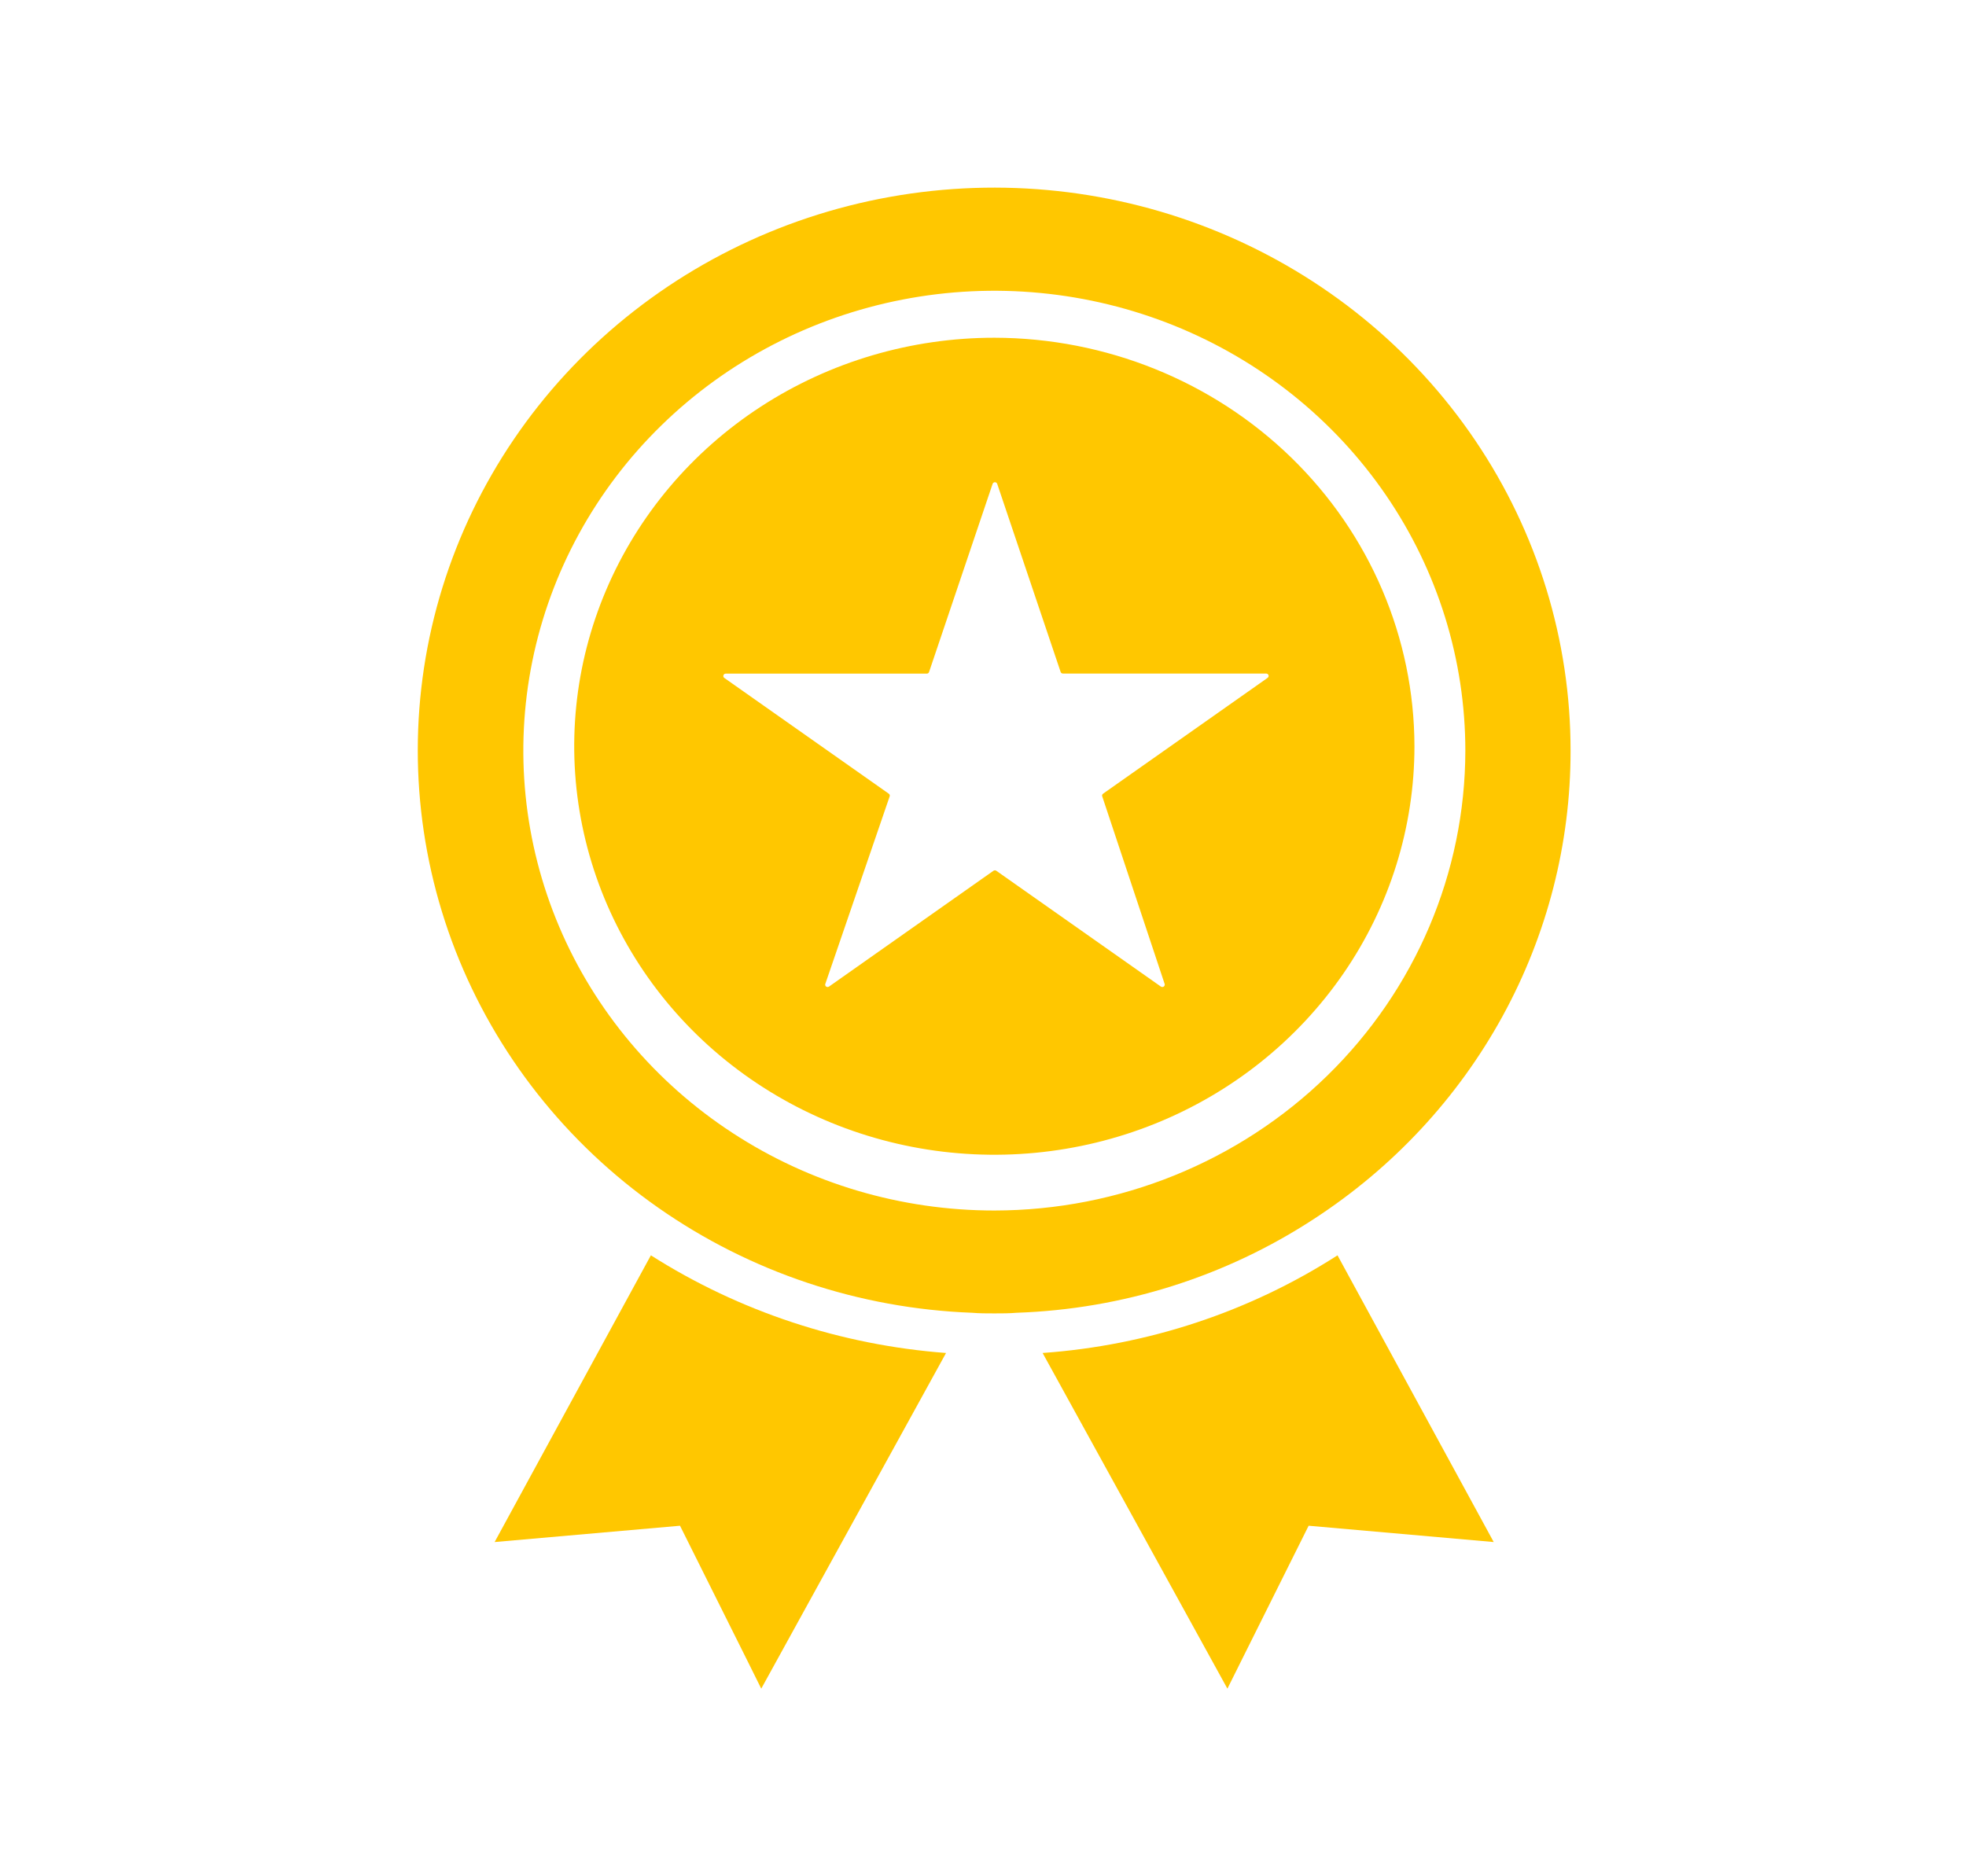 <svg width="44" height="42" viewBox="0 0 44 42" fill="none" xmlns="http://www.w3.org/2000/svg">
<path d="M35.15 16.806C35.152 14.335 34.409 11.917 33.014 9.855C31.619 7.793 29.634 6.177 27.306 5.208C24.978 4.239 22.409 3.961 19.92 4.407C17.431 4.853 15.132 6.005 13.307 7.718C11.483 9.431 10.216 11.631 9.662 14.042C9.109 16.454 9.294 18.971 10.194 21.281C11.095 23.59 12.671 25.59 14.727 27.031C16.783 28.473 19.228 29.291 21.757 29.386C21.923 29.4 22.088 29.4 22.254 29.4C22.419 29.4 22.585 29.4 22.75 29.386C25.127 29.305 27.434 28.577 29.409 27.284C31.176 26.135 32.625 24.577 33.627 22.749C34.629 20.921 35.152 18.879 35.15 16.806ZM22.254 27.097C20.169 27.097 18.13 26.494 16.397 25.362C14.663 24.231 13.312 22.623 12.514 20.742C11.717 18.861 11.508 16.791 11.915 14.794C12.322 12.797 13.326 10.963 14.801 9.523C16.275 8.083 18.154 7.103 20.199 6.706C22.244 6.309 24.363 6.514 26.29 7.293C28.216 8.073 29.862 9.393 31.02 11.086C32.178 12.779 32.795 14.77 32.795 16.806C32.791 19.535 31.679 22.151 29.703 24.08C27.727 26.009 25.048 27.094 22.254 27.097Z" fill="#FFC700"/>
<path d="M22.254 7.56C20.394 7.56 18.576 8.096 17.03 9.101C15.484 10.106 14.279 11.534 13.567 13.205C12.855 14.876 12.669 16.715 13.032 18.488C13.395 20.262 14.29 21.892 15.605 23.171C16.92 24.449 18.595 25.32 20.419 25.673C22.243 26.026 24.134 25.845 25.852 25.153C27.57 24.461 29.038 23.288 30.071 21.785C31.105 20.281 31.656 18.513 31.656 16.704C31.652 14.28 30.661 11.956 28.898 10.242C27.136 8.528 24.746 7.564 22.254 7.56ZM28.369 15.174L24.688 17.766C24.679 17.772 24.672 17.782 24.668 17.792C24.664 17.803 24.664 17.814 24.668 17.825L26.065 22.024C26.069 22.035 26.069 22.046 26.065 22.057C26.062 22.068 26.055 22.077 26.045 22.084C26.036 22.09 26.025 22.094 26.013 22.094C26.002 22.094 25.99 22.09 25.981 22.084L22.298 19.492C22.289 19.485 22.278 19.482 22.266 19.482C22.255 19.482 22.244 19.485 22.234 19.492L18.554 22.084C18.545 22.09 18.534 22.094 18.522 22.094C18.51 22.094 18.499 22.091 18.49 22.084C18.48 22.077 18.473 22.068 18.47 22.057C18.466 22.046 18.467 22.035 18.471 22.024L19.911 17.827C19.915 17.816 19.915 17.804 19.912 17.794C19.908 17.783 19.901 17.774 19.892 17.767L16.21 15.175C16.201 15.169 16.194 15.159 16.19 15.149C16.187 15.138 16.187 15.127 16.191 15.116C16.194 15.105 16.201 15.096 16.21 15.089C16.22 15.083 16.231 15.079 16.242 15.079H20.741C20.753 15.079 20.764 15.076 20.773 15.069C20.783 15.062 20.79 15.053 20.793 15.042L22.215 10.831C22.218 10.82 22.225 10.811 22.235 10.805C22.244 10.798 22.255 10.794 22.267 10.794C22.278 10.794 22.289 10.798 22.299 10.805C22.308 10.811 22.315 10.82 22.318 10.831L23.737 15.04C23.74 15.051 23.747 15.06 23.757 15.067C23.766 15.073 23.777 15.077 23.789 15.077H28.338C28.349 15.077 28.361 15.081 28.37 15.087C28.379 15.094 28.386 15.104 28.39 15.114C28.393 15.125 28.393 15.137 28.39 15.147C28.386 15.158 28.379 15.167 28.369 15.174ZM23.334 30.286L27.47 37.8L27.808 37.121L29.288 34.153L33.43 34.518L29.934 28.1C27.963 29.365 25.69 30.118 23.334 30.286ZM11.07 34.518L15.219 34.153L16.7 37.121L17.037 37.8L21.173 30.286C18.817 30.109 16.545 29.357 14.567 28.1L11.07 34.518Z" fill="#FFC700"/>
</svg>
